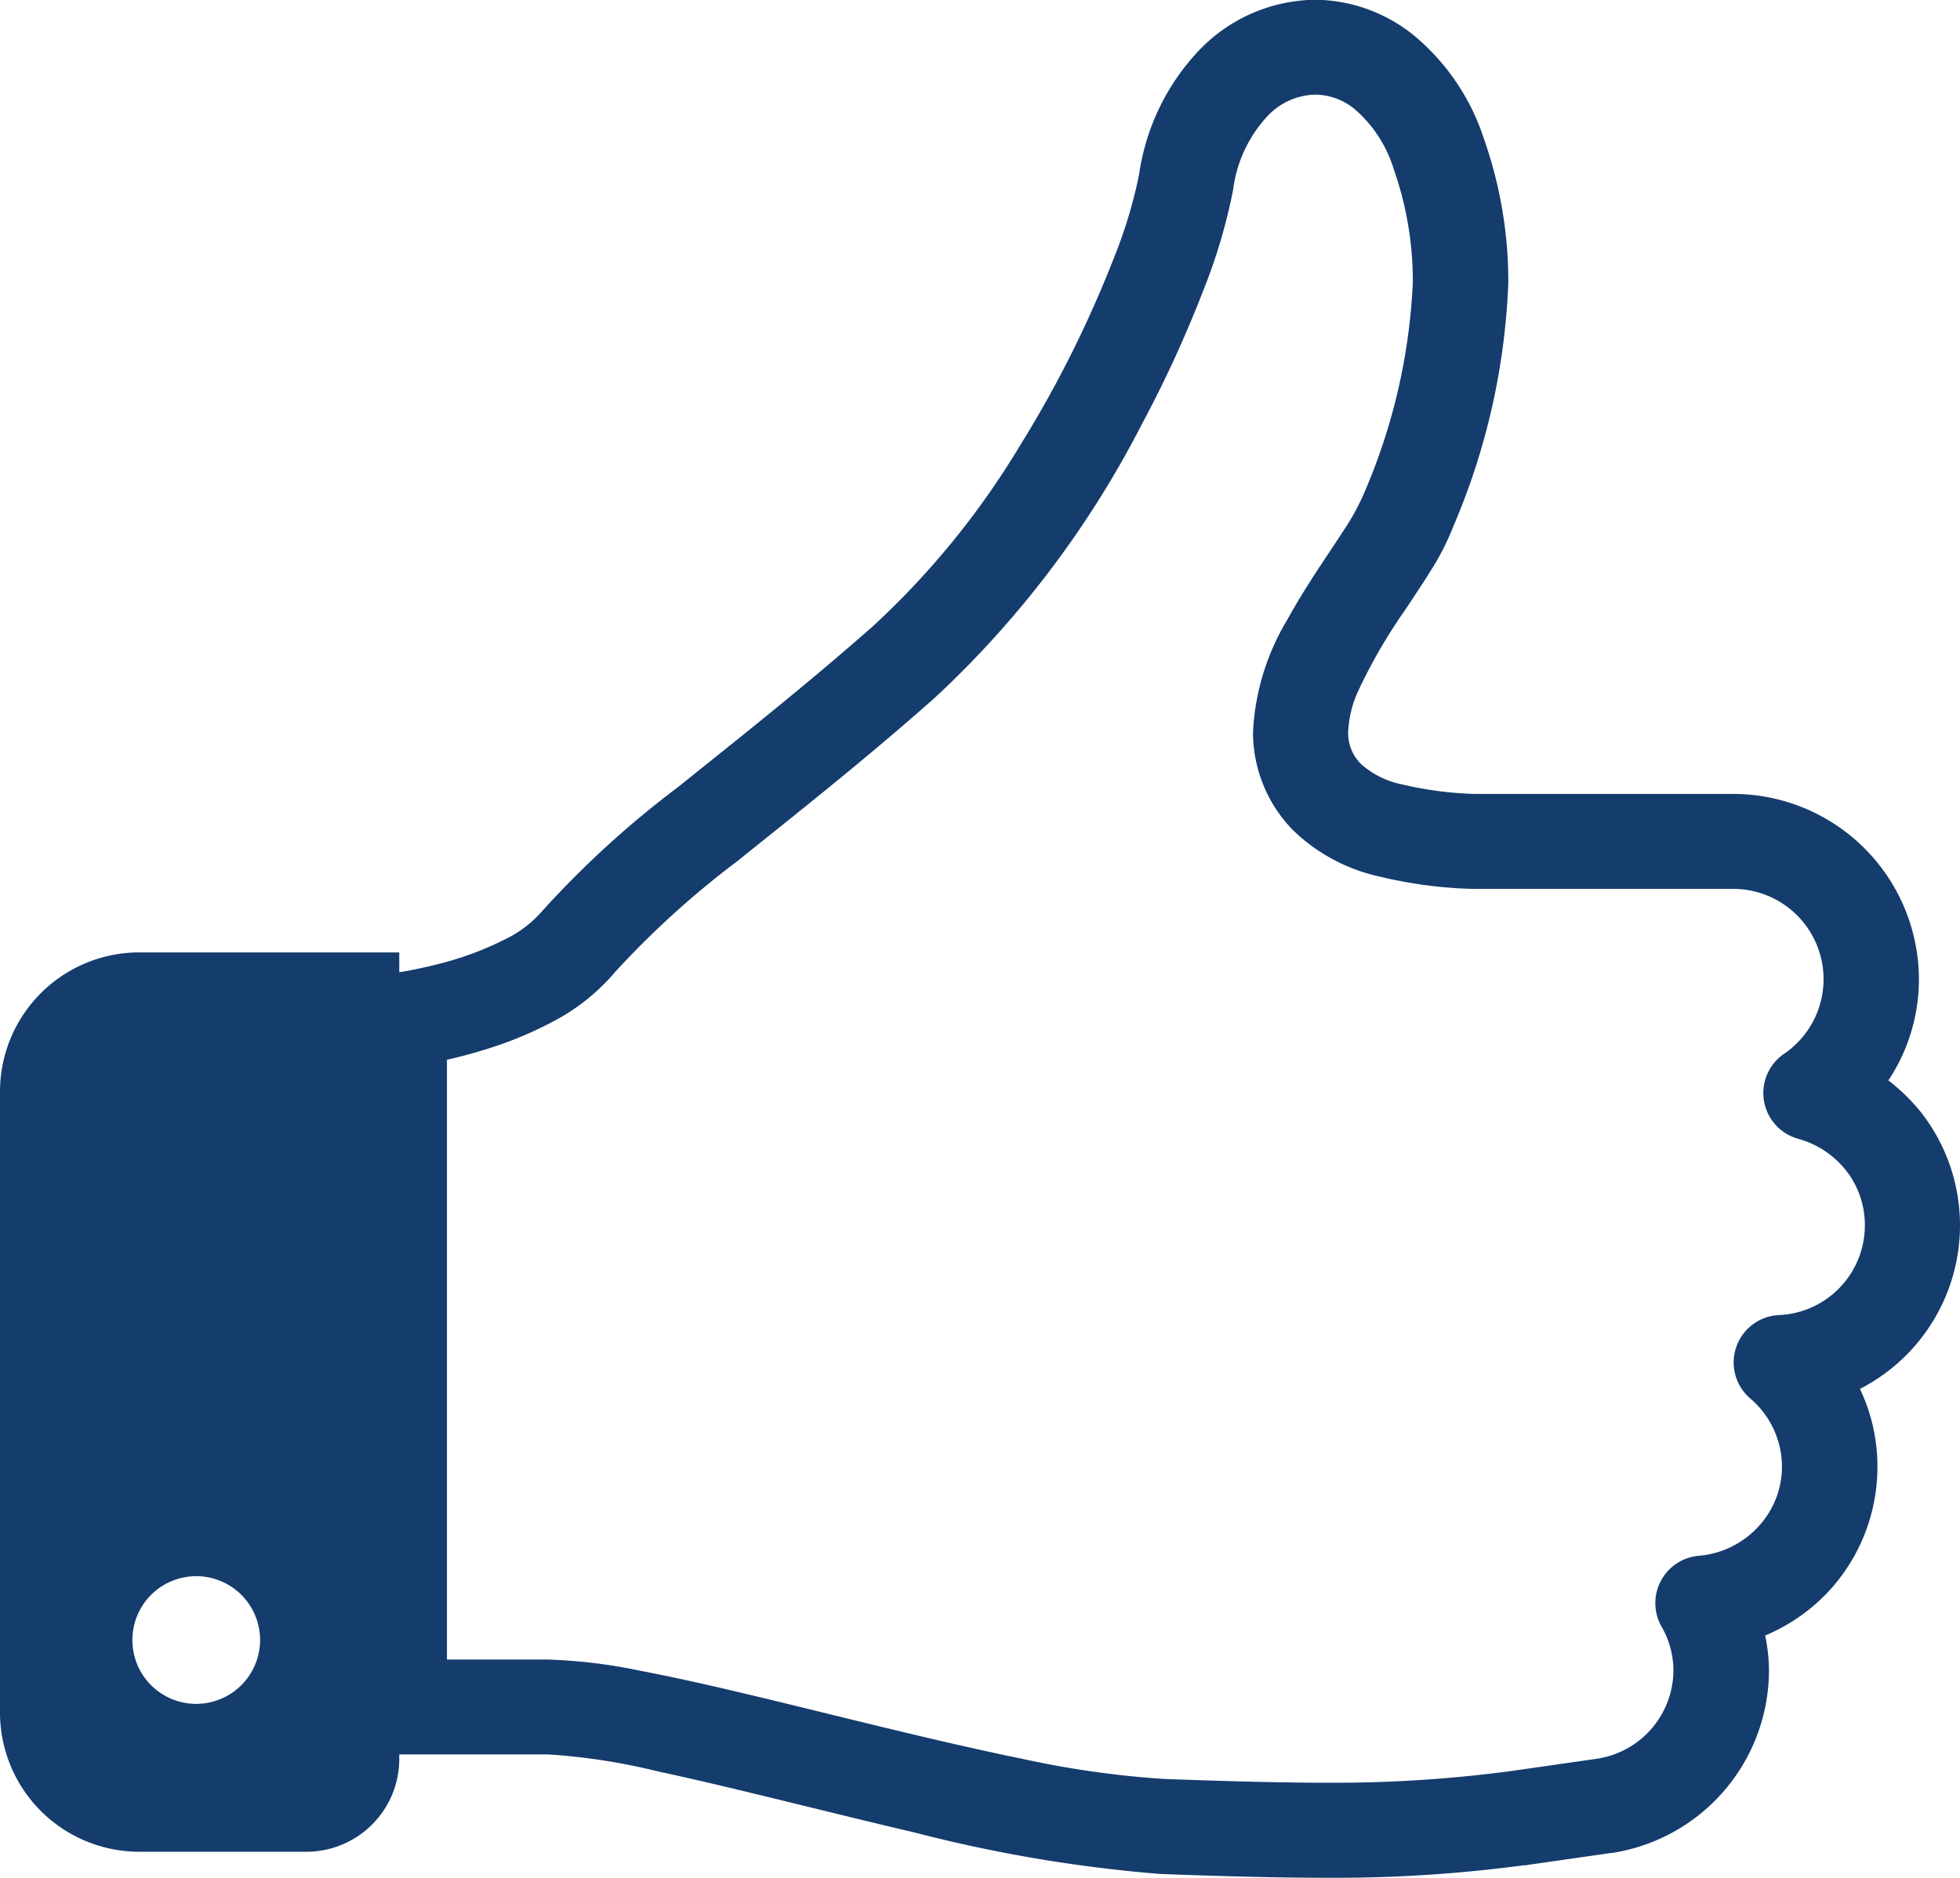 <svg xmlns="http://www.w3.org/2000/svg" width="24" height="23" viewBox="0 0 24 23">
  <g id="thumbs-up-hand-svgrepo-com" transform="translate(0 -9.803)">
    <path id="Path_30909" data-name="Path 30909" d="M24,24.812a2.245,2.245,0,0,0-.477-1.385,2.342,2.342,0,0,0-.4-.391,2.243,2.243,0,0,0,.374-1.237,2.275,2.275,0,0,0-2.279-2.272H18.056a4.36,4.36,0,0,1-.88-.115,1.075,1.075,0,0,1-.507-.248.532.532,0,0,1-.161-.394,1.341,1.341,0,0,1,.126-.51,6.531,6.531,0,0,1,.573-.988c.112-.169.224-.336.325-.5a3.07,3.07,0,0,0,.262-.518,8.366,8.366,0,0,0,.675-2.989,5.261,5.261,0,0,0-.3-1.766,2.745,2.745,0,0,0-.833-1.243A1.947,1.947,0,0,0,16.107,9.8a2,2,0,0,0-1.4.594,2.78,2.78,0,0,0-.759,1.547,5.844,5.844,0,0,1-.309,1.023,14.01,14.01,0,0,1-1.157,2.309,10.006,10.006,0,0,1-1.8,2.206c-.861.758-1.679,1.4-2.378,1.963a11.794,11.794,0,0,0-1.677,1.533A1.406,1.406,0,0,1,6.2,21.3a3.957,3.957,0,0,1-.918.331c-.139.034-.259.057-.343.072l-.05.008v-.243H1.709A1.706,1.706,0,0,0,0,23.172v7.611a1.706,1.706,0,0,0,1.709,1.7H3.749a1.137,1.137,0,0,0,1.14-1.136v-.056H6.712A7.6,7.6,0,0,1,8.06,31.5c.9.192,2.031.488,3.134.746a17.568,17.568,0,0,0,3.012.509c.893.034,1.551.047,2.072.047a17.387,17.387,0,0,0,2.378-.153l.019,0,1.066-.153.01,0a2.268,2.268,0,0,0,1.91-2.236,2.125,2.125,0,0,0-.047-.425,2.273,2.273,0,0,0,.769-.532,2.245,2.245,0,0,0,.606-1.537,2.212,2.212,0,0,0-.214-.952A2.253,2.253,0,0,0,24,24.812ZM2.4,30.672a.782.782,0,1,1,.785-.782A.784.784,0,0,1,2.4,30.672Zm19.38-4.762a.581.581,0,0,0-.35,1.02,1.1,1.1,0,0,1,.39.832,1.08,1.08,0,0,1-.294.744,1.117,1.117,0,0,1-.723.352.582.582,0,0,0-.46.863,1.083,1.083,0,0,1,.148.535,1.1,1.1,0,0,1-.93,1.087l-1.046.15a16.319,16.319,0,0,1-2.24.145c-.5,0-1.145-.014-2.03-.047a11.628,11.628,0,0,1-1.736-.248c-1.015-.207-2.174-.505-3.213-.755-.521-.125-1.011-.237-1.447-.32a6.513,6.513,0,0,0-1.141-.139H5.473V22.783c.135-.031.286-.069.45-.12a4.64,4.64,0,0,0,.829-.338,2.529,2.529,0,0,0,.781-.618,11.005,11.005,0,0,1,1.5-1.36c.688-.555,1.526-1.211,2.416-2a12.111,12.111,0,0,0,2.53-3.343,14.57,14.57,0,0,0,.749-1.628,6.866,6.866,0,0,0,.371-1.247,1.623,1.623,0,0,1,.426-.909.829.829,0,0,1,.58-.258.772.772,0,0,1,.494.187,1.583,1.583,0,0,1,.467.725A4.136,4.136,0,0,1,17.3,13.26a7.315,7.315,0,0,1-.6,2.59,2.778,2.778,0,0,1-.253.458c-.193.3-.455.669-.678,1.075a2.945,2.945,0,0,0-.426,1.386,1.716,1.716,0,0,0,.477,1.189,2.192,2.192,0,0,0,1.064.579,5.481,5.481,0,0,0,1.14.153h3.195a1.106,1.106,0,0,1,.627,2.02.581.581,0,0,0,.174,1.041,1.129,1.129,0,0,1,.586.39,1.079,1.079,0,0,1,.229.669A1.1,1.1,0,0,1,21.784,25.91Z" transform="translate(0 0)" fill="#143c6d"/>
  </g>
</svg>
